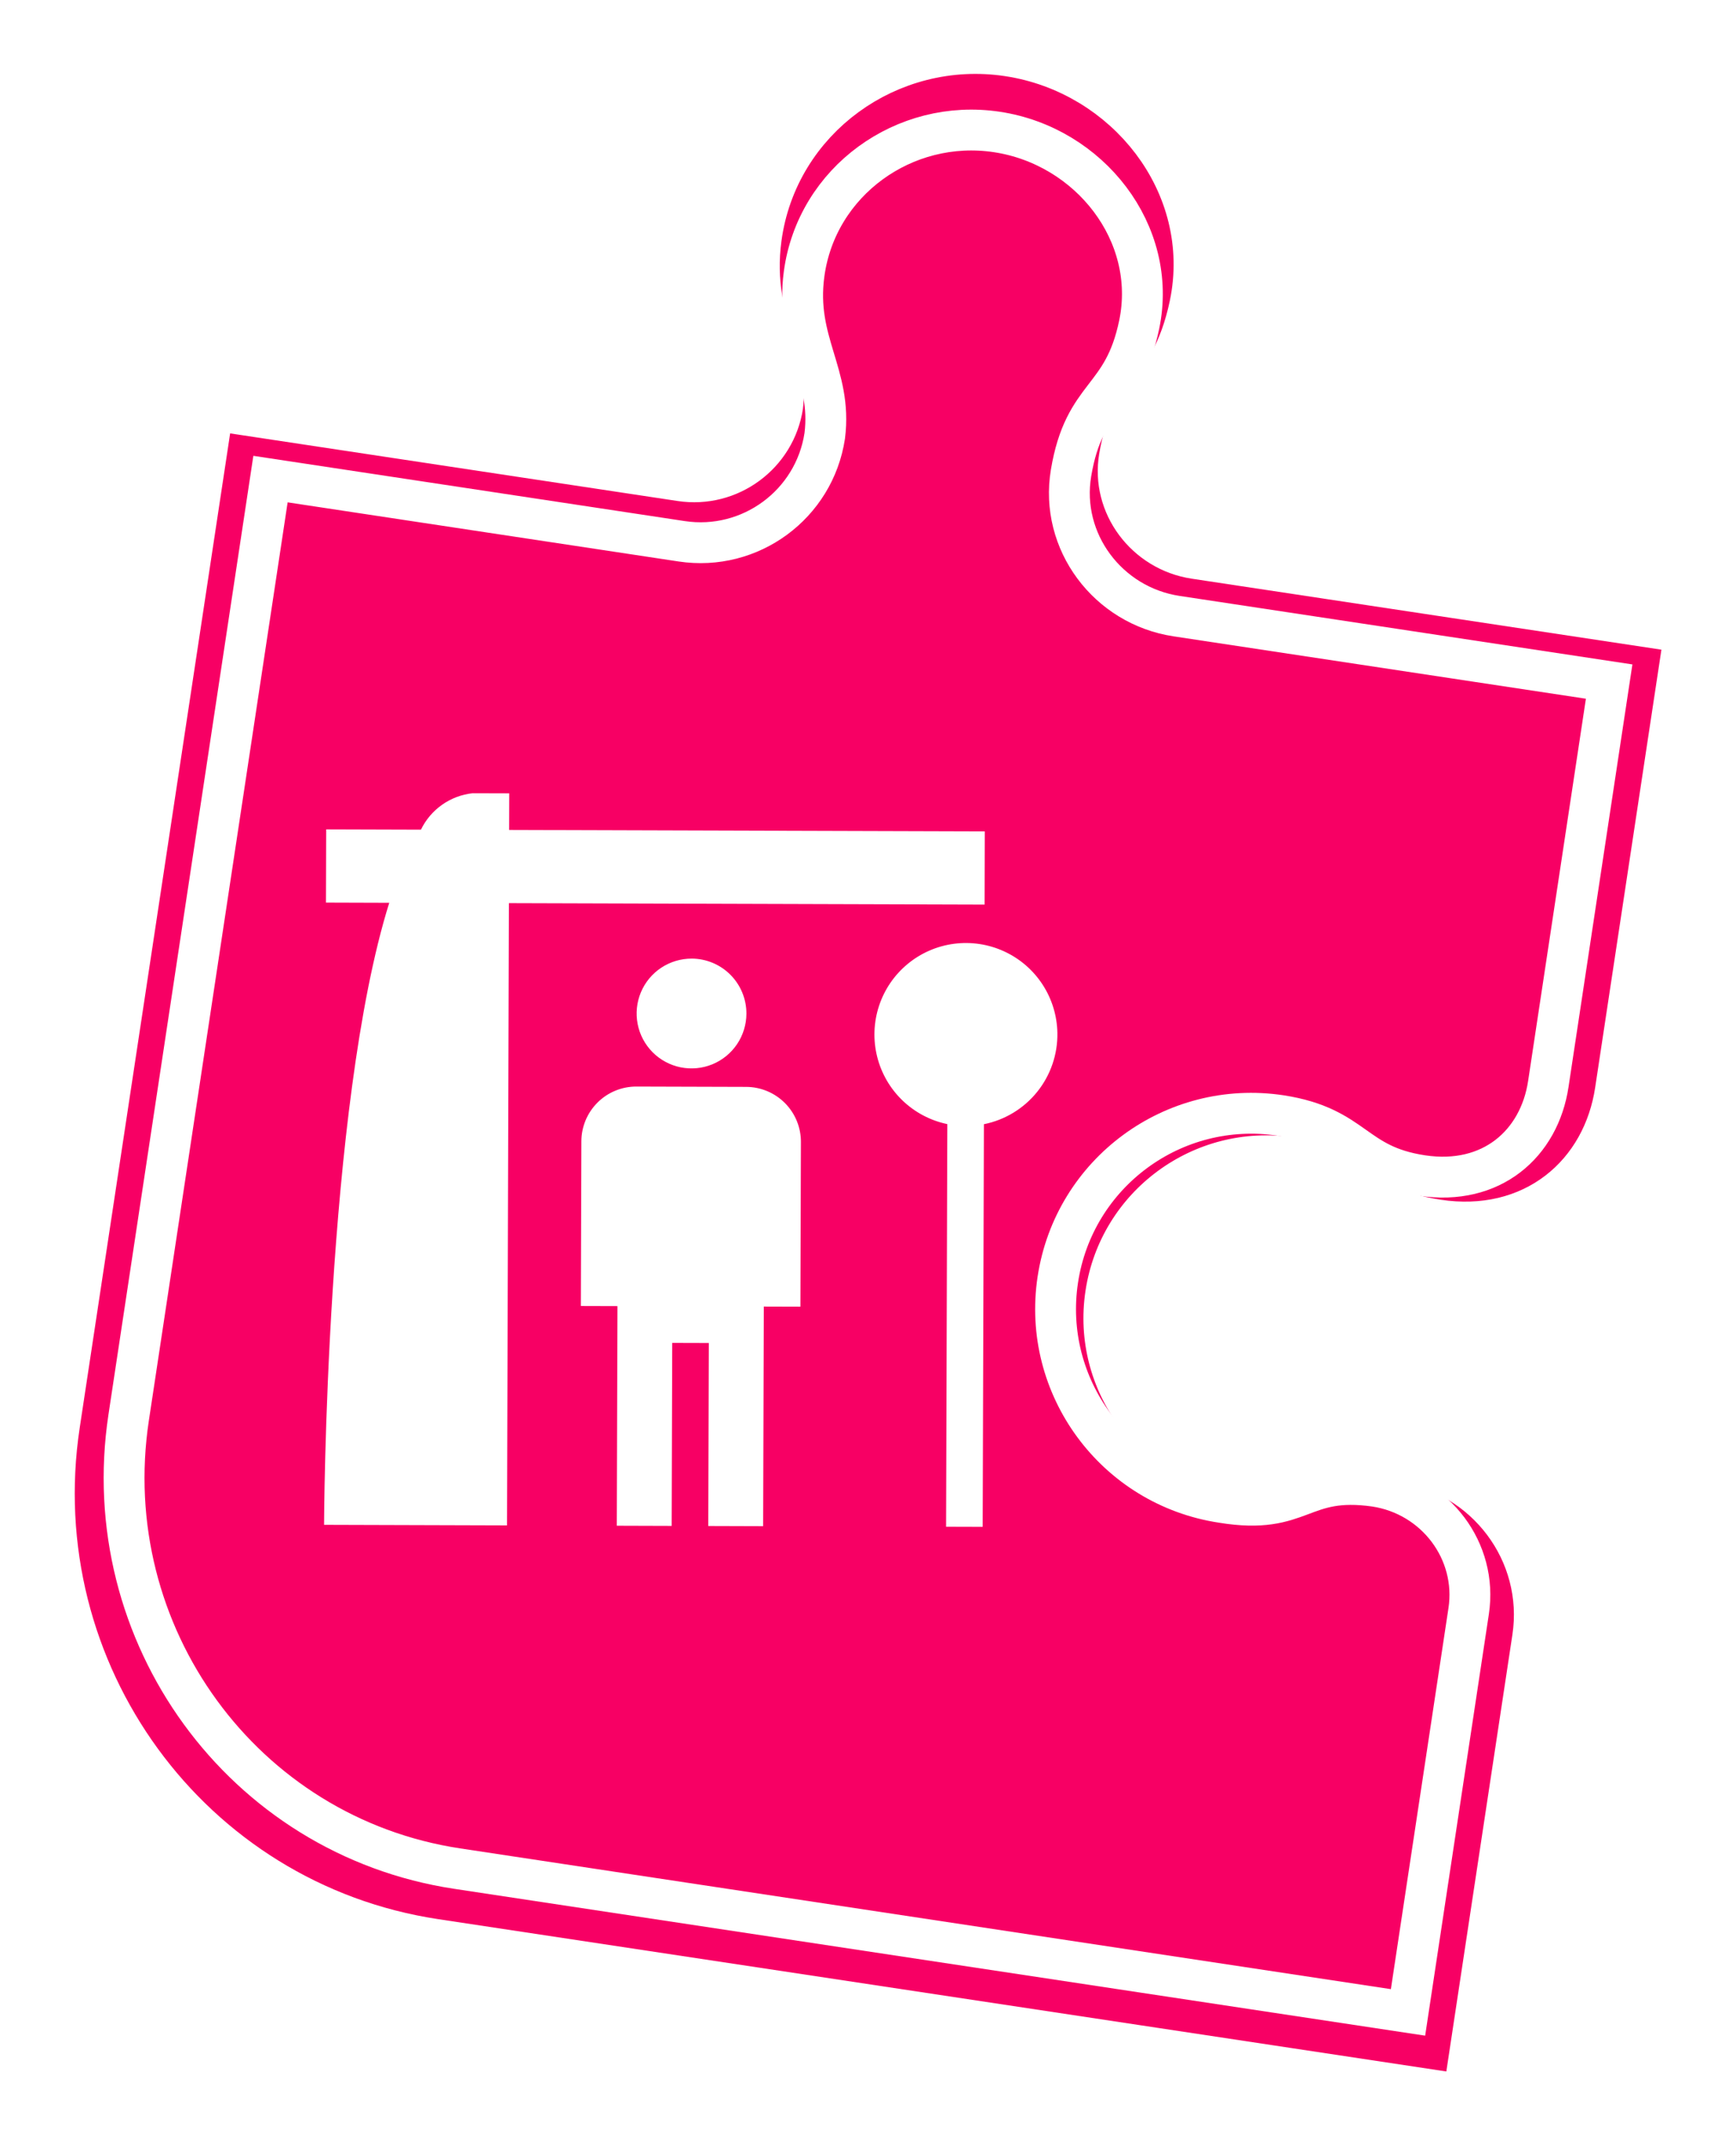 <?xml version="1.0" encoding="UTF-8" standalone="no"?>
<svg
   width="85"
   height="105"
   viewBox="0 0 85 105"
   fill="none"
   version="1.1"
   id="svg4"
   sodipodi:docname="громадський_бюджет_in.svg"
   inkscape:version="1.1 (c68e22c387, 2021-05-23)"
   xmlns:inkscape="http://www.inkscape.org/namespaces/inkscape"
   xmlns:sodipodi="http://sodipodi.sourceforge.net/DTD/sodipodi-0.dtd"
   xmlns="http://www.w3.org/2000/svg"
   xmlns:svg="http://www.w3.org/2000/svg">
  <defs
     id="defs8">
    <filter
       id="filter0_d"
       x="0.062"
       y="0.061"
       width="84.733"
       height="76.03"
       filterUnits="userSpaceOnUse"
       color-interpolation-filters="sRGB">
      <feFlood
         flood-opacity="0"
         result="BackgroundImageFix"
         id="feFlood29509" />
      <feColorMatrix
         in="SourceAlpha"
         type="matrix"
         values="0 0 0 0 0 0 0 0 0 0 0 0 0 0 0 0 0 0 127 0"
         result="hardAlpha"
         id="feColorMatrix29511" />
      <feOffset
         id="feOffset29513" />
      <feGaussianBlur
         stdDeviation="5"
         id="feGaussianBlur29515" />
      <feComposite
         in2="hardAlpha"
         operator="out"
         id="feComposite29517" />
      <feColorMatrix
         type="matrix"
         values="0 0 0 0 0 0 0 0 0 0 0 0 0 0 0 0 0 0 0.3 0"
         id="feColorMatrix29519" />
      <feBlend
         mode="normal"
         in2="BackgroundImageFix"
         result="effect1_dropShadow"
         id="feBlend29521" />
      <feBlend
         mode="normal"
         in="SourceGraphic"
         in2="effect1_dropShadow"
         result="shape"
         id="feBlend29523" />
    </filter>
    <filter
       inkscape:collect="always"
       style="color-interpolation-filters:sRGB"
       id="filter1221"
       x="-0.068"
       y="-0.053"
       width="1.137"
       height="1.108">
      <feGaussianBlur
         inkscape:collect="always"
         stdDeviation="1.649"
         id="feGaussianBlur1223" />
    </filter>
  </defs>
  <sodipodi:namedview
     id="namedview6"
     pagecolor="#0f0f0f"
     bordercolor="#666666"
     borderopacity="1.0"
     inkscape:pageshadow="2"
     inkscape:pageopacity="0"
     inkscape:pagecheckerboard="0"
     showgrid="false"
     inkscape:snap-global="false"
     inkscape:zoom="5.6568543"
     inkscape:cx="21.213203"
     inkscape:cy="80.698561"
     inkscape:window-width="1857"
     inkscape:window-height="1057"
     inkscape:window-x="-8"
     inkscape:window-y="-8"
     inkscape:window-maximized="1"
     inkscape:current-layer="svg4"
     width="105px" />
  <g
     id="g839"
     transform="translate(-9.885,0.974)">
    <path
       id="path1183"
       style="fill:none;fill-opacity:1;stroke:#f70064;stroke-width:1.926;stroke-linecap:round;stroke-miterlimit:4;stroke-dasharray:none;stroke-opacity:1;filter:url(#filter1221)"
       d="m 67.494,29.184 c -3.362,-0.508 -5.726,-3.652 -5.168,-7.003 0.657,-3.939 2.549,-3.499 3.336,-7.258 0.939,-4.481 -2.433,-8.752 -6.964,-9.437 -4.531,-0.685 -8.835,2.419 -9.443,6.957 -0.448,3.342 1.392,4.897 1.012,7.915 -0.508,3.359 -3.645,5.671 -7.007,5.162 L 23.129,22.476 16.184,68.415 c -1.603,10.606 5.597,20.489 16.083,22.074 l 46.559,7.039 2.97,-19.647 c 0.442,-2.923 -1.609,-5.656 -4.581,-6.105 -3.701,-0.522 -3.563,1.437 -7.49,0.794 -5.235,-0.791 -8.838,-5.674 -8.047,-10.905 0.791,-5.231 5.676,-8.83 10.911,-8.038 3.671,0.569 3.522,2.424 6.925,2.938 3.403,0.514 5.739,-1.556 6.181,-4.478 l 2.979,-19.7 z"
       sodipodi:nodetypes="cscssccssccccscscccc"
       transform="matrix(1.039,0,0,1.038,-2.038,-1.953)" />
    <path
       id="ellipse19963"
       style="fill:#f70064;fill-opacity:1;stroke:#ffffff;stroke-width:2;stroke-linecap:round;stroke-miterlimit:4;stroke-dasharray:none;stroke-opacity:1"
       d="m 67.494,29.184 c -3.362,-0.508 -5.726,-3.652 -5.168,-7.003 0.657,-3.939 2.549,-3.499 3.336,-7.258 0.939,-4.481 -2.433,-8.752 -6.964,-9.437 -4.531,-0.685 -8.835,2.419 -9.443,6.957 -0.448,3.342 1.392,4.897 1.012,7.915 -0.508,3.359 -3.645,5.671 -7.007,5.162 L 23.129,22.476 16.184,68.415 c -1.603,10.606 5.597,20.489 16.083,22.074 l 46.559,7.039 2.97,-19.647 c 0.442,-2.923 -1.609,-5.656 -4.581,-6.105 -3.701,-0.522 -3.563,1.437 -7.49,0.794 -5.235,-0.791 -8.838,-5.674 -8.047,-10.905 0.791,-5.231 5.676,-8.83 10.911,-8.038 3.671,0.569 3.522,2.424 6.925,2.938 3.403,0.514 5.739,-1.556 6.181,-4.478 l 2.979,-19.7 z"
       sodipodi:nodetypes="cscssccssccccscscccc" />
    <g
       style="fill:none;fill-opacity:1;stroke-width:1.496"
       id="g933"
       transform="matrix(0.668,-0.026,0.026,0.668,24.194,37.361)">
      <path
         d="M 50.55,5.5 15.741,4.039 15.853,1.361 13.175,1.249 C 12.367,1.304 11.585,1.564 10.905,2.005 10.225,2.446 9.668,3.052 9.287,3.768 L 2.352,3.477 2.128,8.832 6.76,9.027 C 1.5,23.773 0.217,54.352 0.217,54.352 L 13.605,54.914 15.516,9.394 50.325,10.855 Z m 4.737,14.952 c 0.027,-1.262 -0.302,-2.505 -0.95,-3.588 -0.648,-1.083 -1.589,-1.96 -2.715,-2.531 -1.125,-0.571 -2.389,-0.813 -3.645,-0.698 -1.257,0.115 -2.455,0.583 -3.458,1.349 -1.002,0.766 -1.768,1.8 -2.209,2.983 -0.441,1.183 -0.538,2.465 -0.282,3.701 0.256,1.236 0.857,2.374 1.731,3.283 0.875,0.909 1.989,1.553 3.213,1.858 l -1.236,29.454 2.678,0.112 1.236,-29.454 c 1.548,-0.249 2.96,-1.032 3.99,-2.214 1.03,-1.182 1.613,-2.688 1.647,-4.255 z m -19.081,7.246 -0.506,12.049 -2.678,-0.112 -0.674,16.066 -4.016,-0.169 0.562,-13.388 -2.678,-0.112 -0.562,13.388 -4.016,-0.169 0.674,-16.066 -2.678,-0.112 0.506,-12.049 c 0.045,-1.065 0.511,-2.069 1.296,-2.791 0.785,-0.722 1.824,-1.102 2.889,-1.057 l 8.033,0.337 c 1.065,0.045 2.069,0.511 2.791,1.296 0.722,0.785 1.102,1.824 1.057,2.889 z M 28.735,13.973 c -0.794,-0.033 -1.581,0.17 -2.26,0.583 -0.679,0.414 -1.22,1.019 -1.555,1.74 -0.335,0.721 -0.448,1.525 -0.326,2.311 0.122,0.786 0.475,1.517 1.013,2.103 0.538,0.585 1.238,0.998 2.01,1.185 0.773,0.188 1.583,0.142 2.33,-0.131 0.747,-0.273 1.396,-0.762 1.865,-1.404 0.469,-0.642 0.737,-1.409 0.771,-2.203 0.045,-1.065 -0.336,-2.104 -1.057,-2.889 -0.722,-0.785 -1.725,-1.251 -2.791,-1.296 z"
         fill="#ffffff"
         id="path924"
         style="stroke-width:2.299" />
    </g>
  </g>
</svg>

